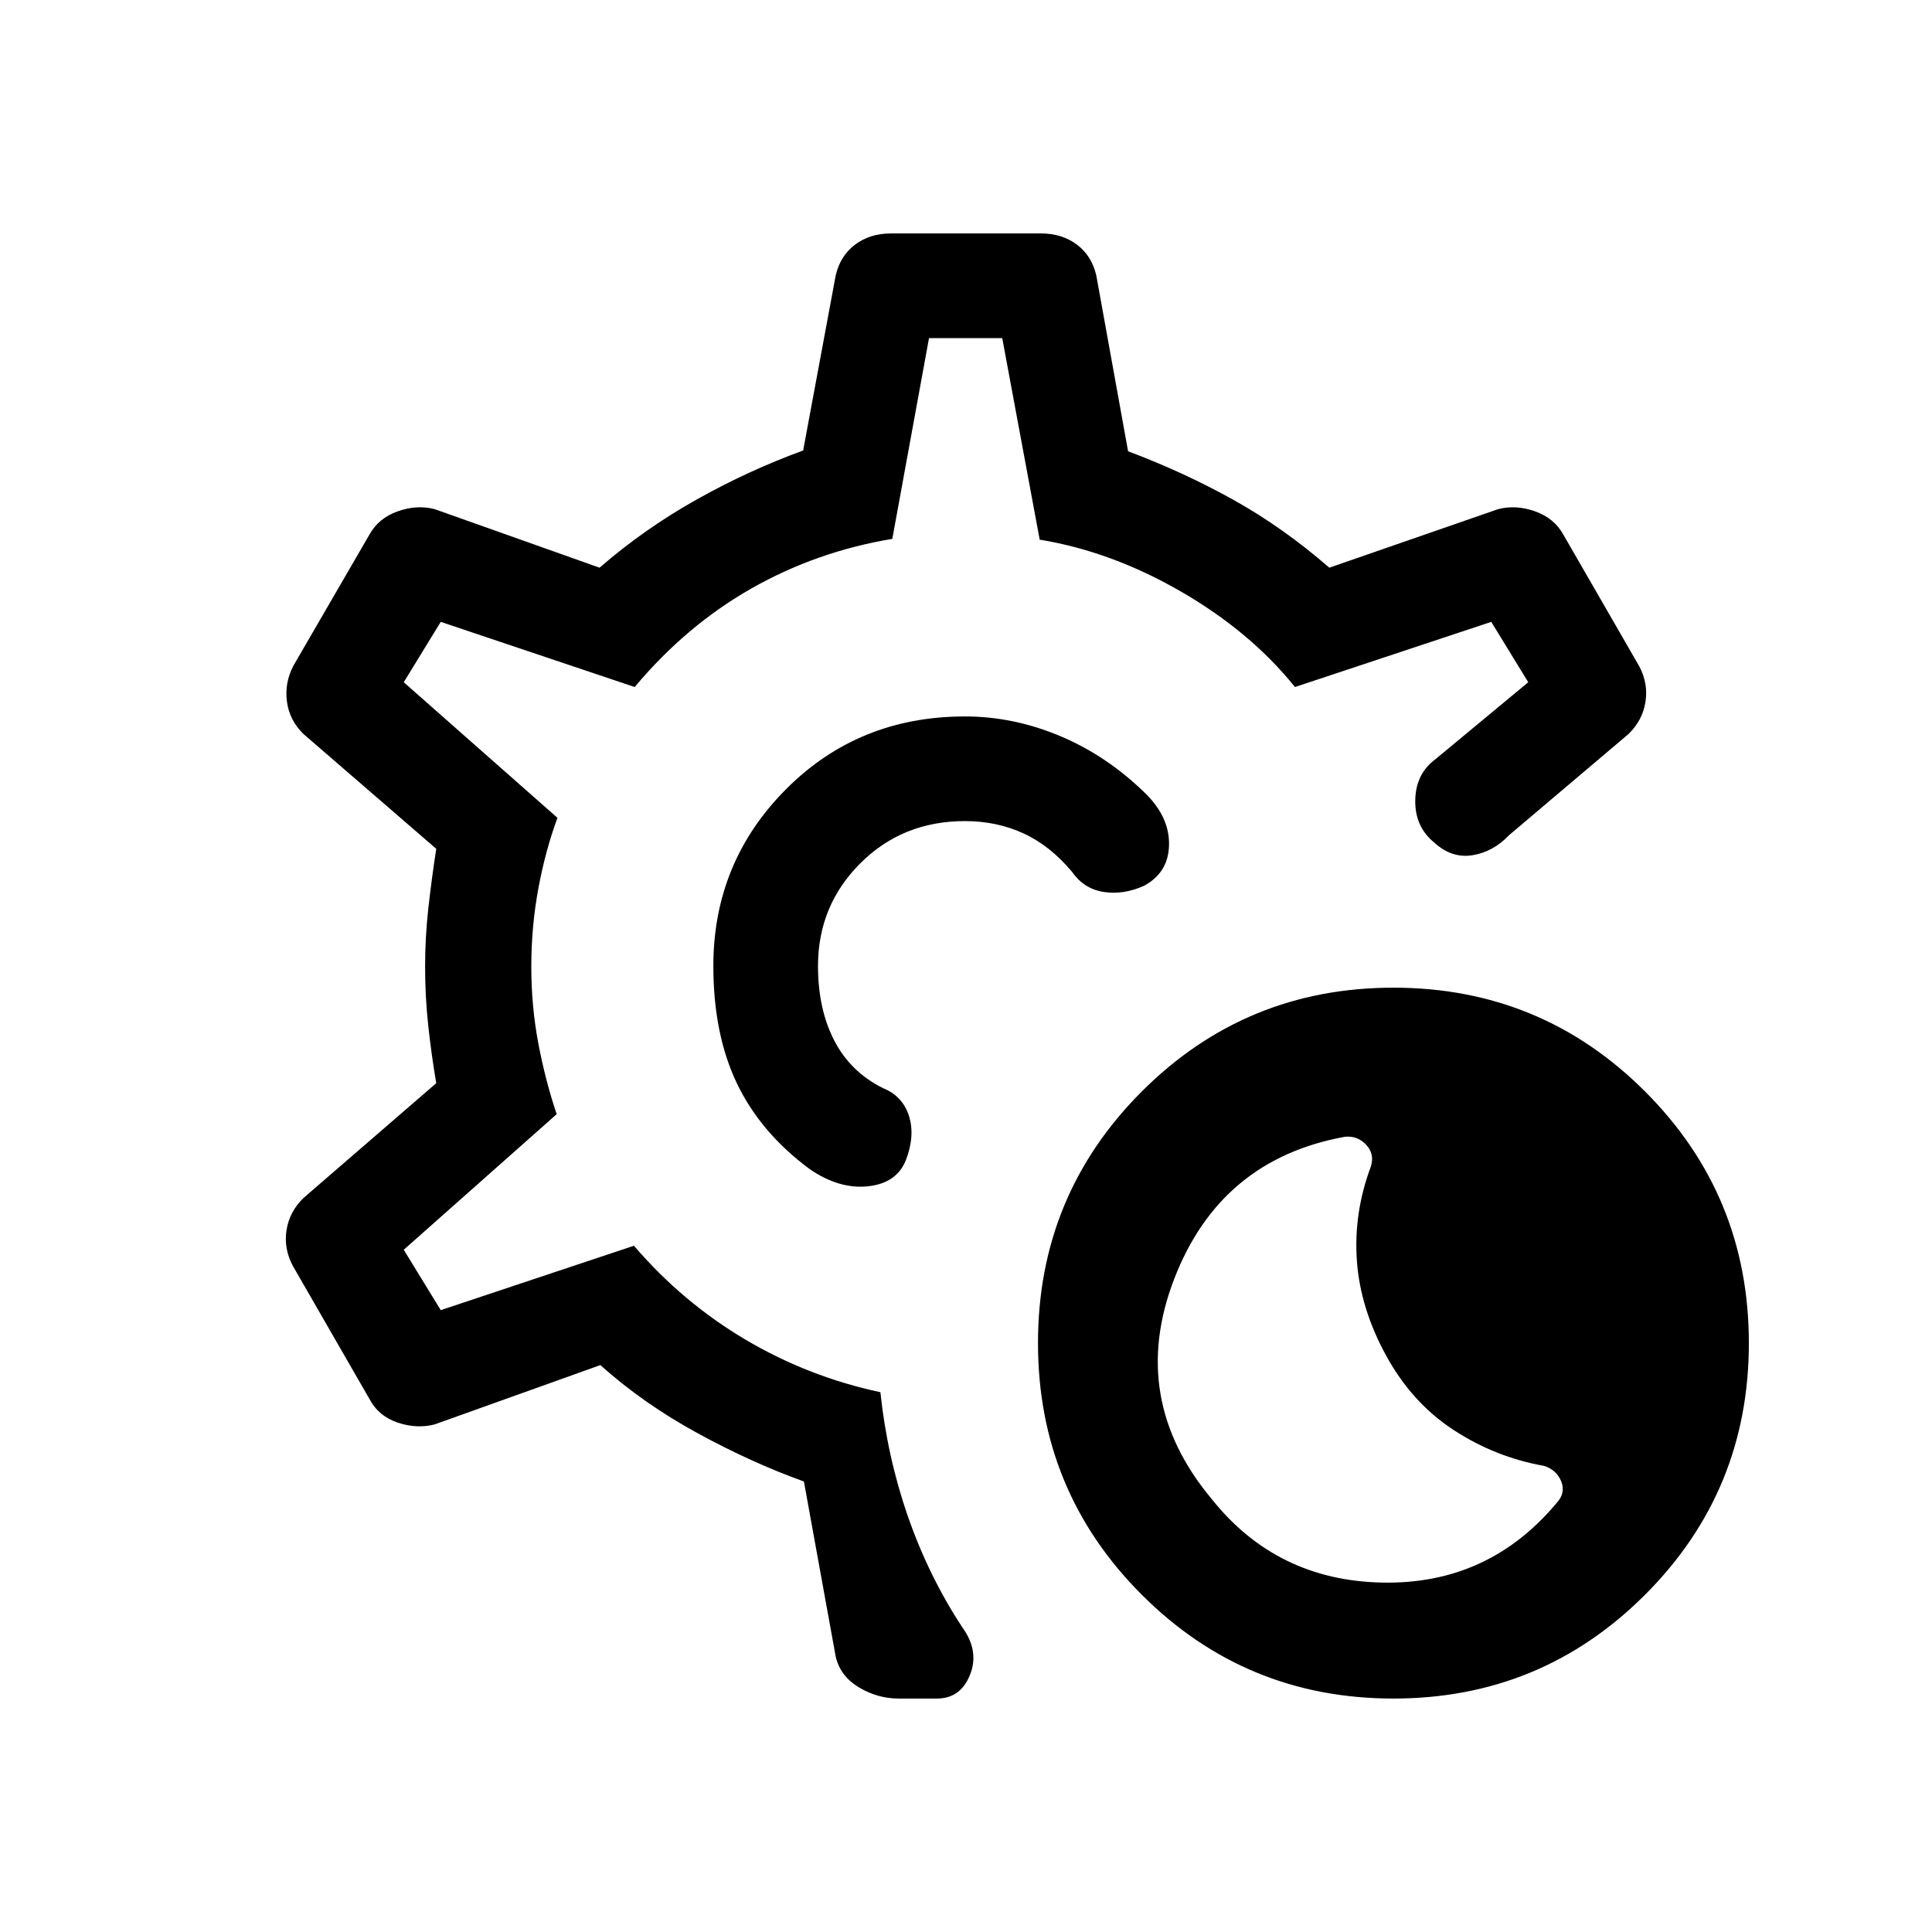<svg viewBox="0 -960 960 960"><path d="M692.38-116q-73.46 0-125.03-51.58-51.58-51.57-51.58-125.04 0-73.46 51.58-125.03 51.57-51.58 125.03-51.58 73.47 0 125.04 51.58Q869-366.08 869-292.62q0 73.47-51.58 125.04Q765.85-116 692.38-116Zm81.08-97.15q4.62-5 2.31-10.74-2.31-5.73-8.54-7.73-24.08-4.23-44.85-17.77-20.77-13.53-33.61-37-12.85-23.46-14.54-47.15-1.69-23.69 6.92-46.77 2-6.23-2.3-10.84-4.31-4.62-10.54-4-62 11.23-84.89 70.73-22.88 59.5 18.66 109.27 32.3 40.53 84.88 41.53t86.5-39.53ZM446.54-116q-10.46 0-19.77-5.58-9.31-5.57-11.54-15.42l-15.77-86.85q-26.07-9.38-52.96-24.07-26.88-14.7-48.19-33.77L216-252.23q-8.85 2.31-18.38-.89-9.54-3.19-14.08-11.8l-38.08-66.16q-4.54-8.61-3.07-17.77 1.46-9.15 8.46-15.92l65.92-57q-2.38-13.92-3.96-28.42-1.58-14.5-1.58-29.43 0-14.53 1.58-28.84t3.96-29.77l-65.92-57q-7-6.77-8.27-16.12-1.27-9.34 3.27-17.96l37.69-65q4.54-8.23 14.08-11.61 9.53-3.39 18.38-1.08l81.92 29.08q22.47-19.46 48.39-33.96t52.77-24.27L415.23-823q2.23-9.85 9.62-15.42 7.38-5.58 17.84-5.58h74.62q10.46 0 17.84 5.58 7.39 5.57 9.62 15.42l15.77 87.23q28 10.54 52.57 24.27 24.58 13.73 47.43 33.58L744.39-707q8.84-2.31 18.38 1.08 9.54 3.38 14.07 11.61l37.7 65.39q4.54 8.61 3.07 17.77-1.46 9.15-8.46 15.92L749.84-545q-7.92 8.31-18.19 9.96-10.27 1.65-18.96-6.27-9.69-7.92-9.46-21.07.23-13.16 10.15-20.47l46-38.15L741-651l-97.54 32.38q-22.08-27.46-56.61-47.42-34.54-19.96-70.23-25.81L498-792h-36.38l-18.24 99.77q-37.61 6.23-70.03 24.65-32.43 18.43-57.97 48.96L219-651l-18.38 30L277-553.62q-6 16.24-9.5 35.12t-3.5 38.88q0 19.62 3.5 38.12 3.5 18.5 9.12 35.12l-76 67.38L219-309l96-32q24.15 28.15 55.42 46.65 31.27 18.5 67.04 26.12 3.39 32.15 13.73 61.88 10.35 29.73 27.04 55.04 8.46 11.69 3.77 23.5Q477.31-116 465.54-116h-19ZM480-480Zm0 0Zm-.54-124q-52.92 0-88.96 36.23-36.04 36.23-36.04 87.77 0 33.85 11.7 58.31 11.69 24.46 36.07 42.54 14.69 10.15 29.08 8.61 14.38-1.54 18.92-13.23 4.54-12.08 1.39-21.85-3.16-9.76-12.85-13.69-16.15-8-24.23-23.65-8.08-15.66-8.08-37.04 0-30 21-51t52-21q15.77 0 29.04 6.08 13.27 6.07 24.27 19.23 5.92 8.46 15.77 9.92 9.84 1.46 19.92-3.08 12.08-6.53 12.42-20.11.35-13.58-11.19-25.27-19.23-19-42.58-28.88-23.34-9.89-47.65-9.89Z"/></svg>
